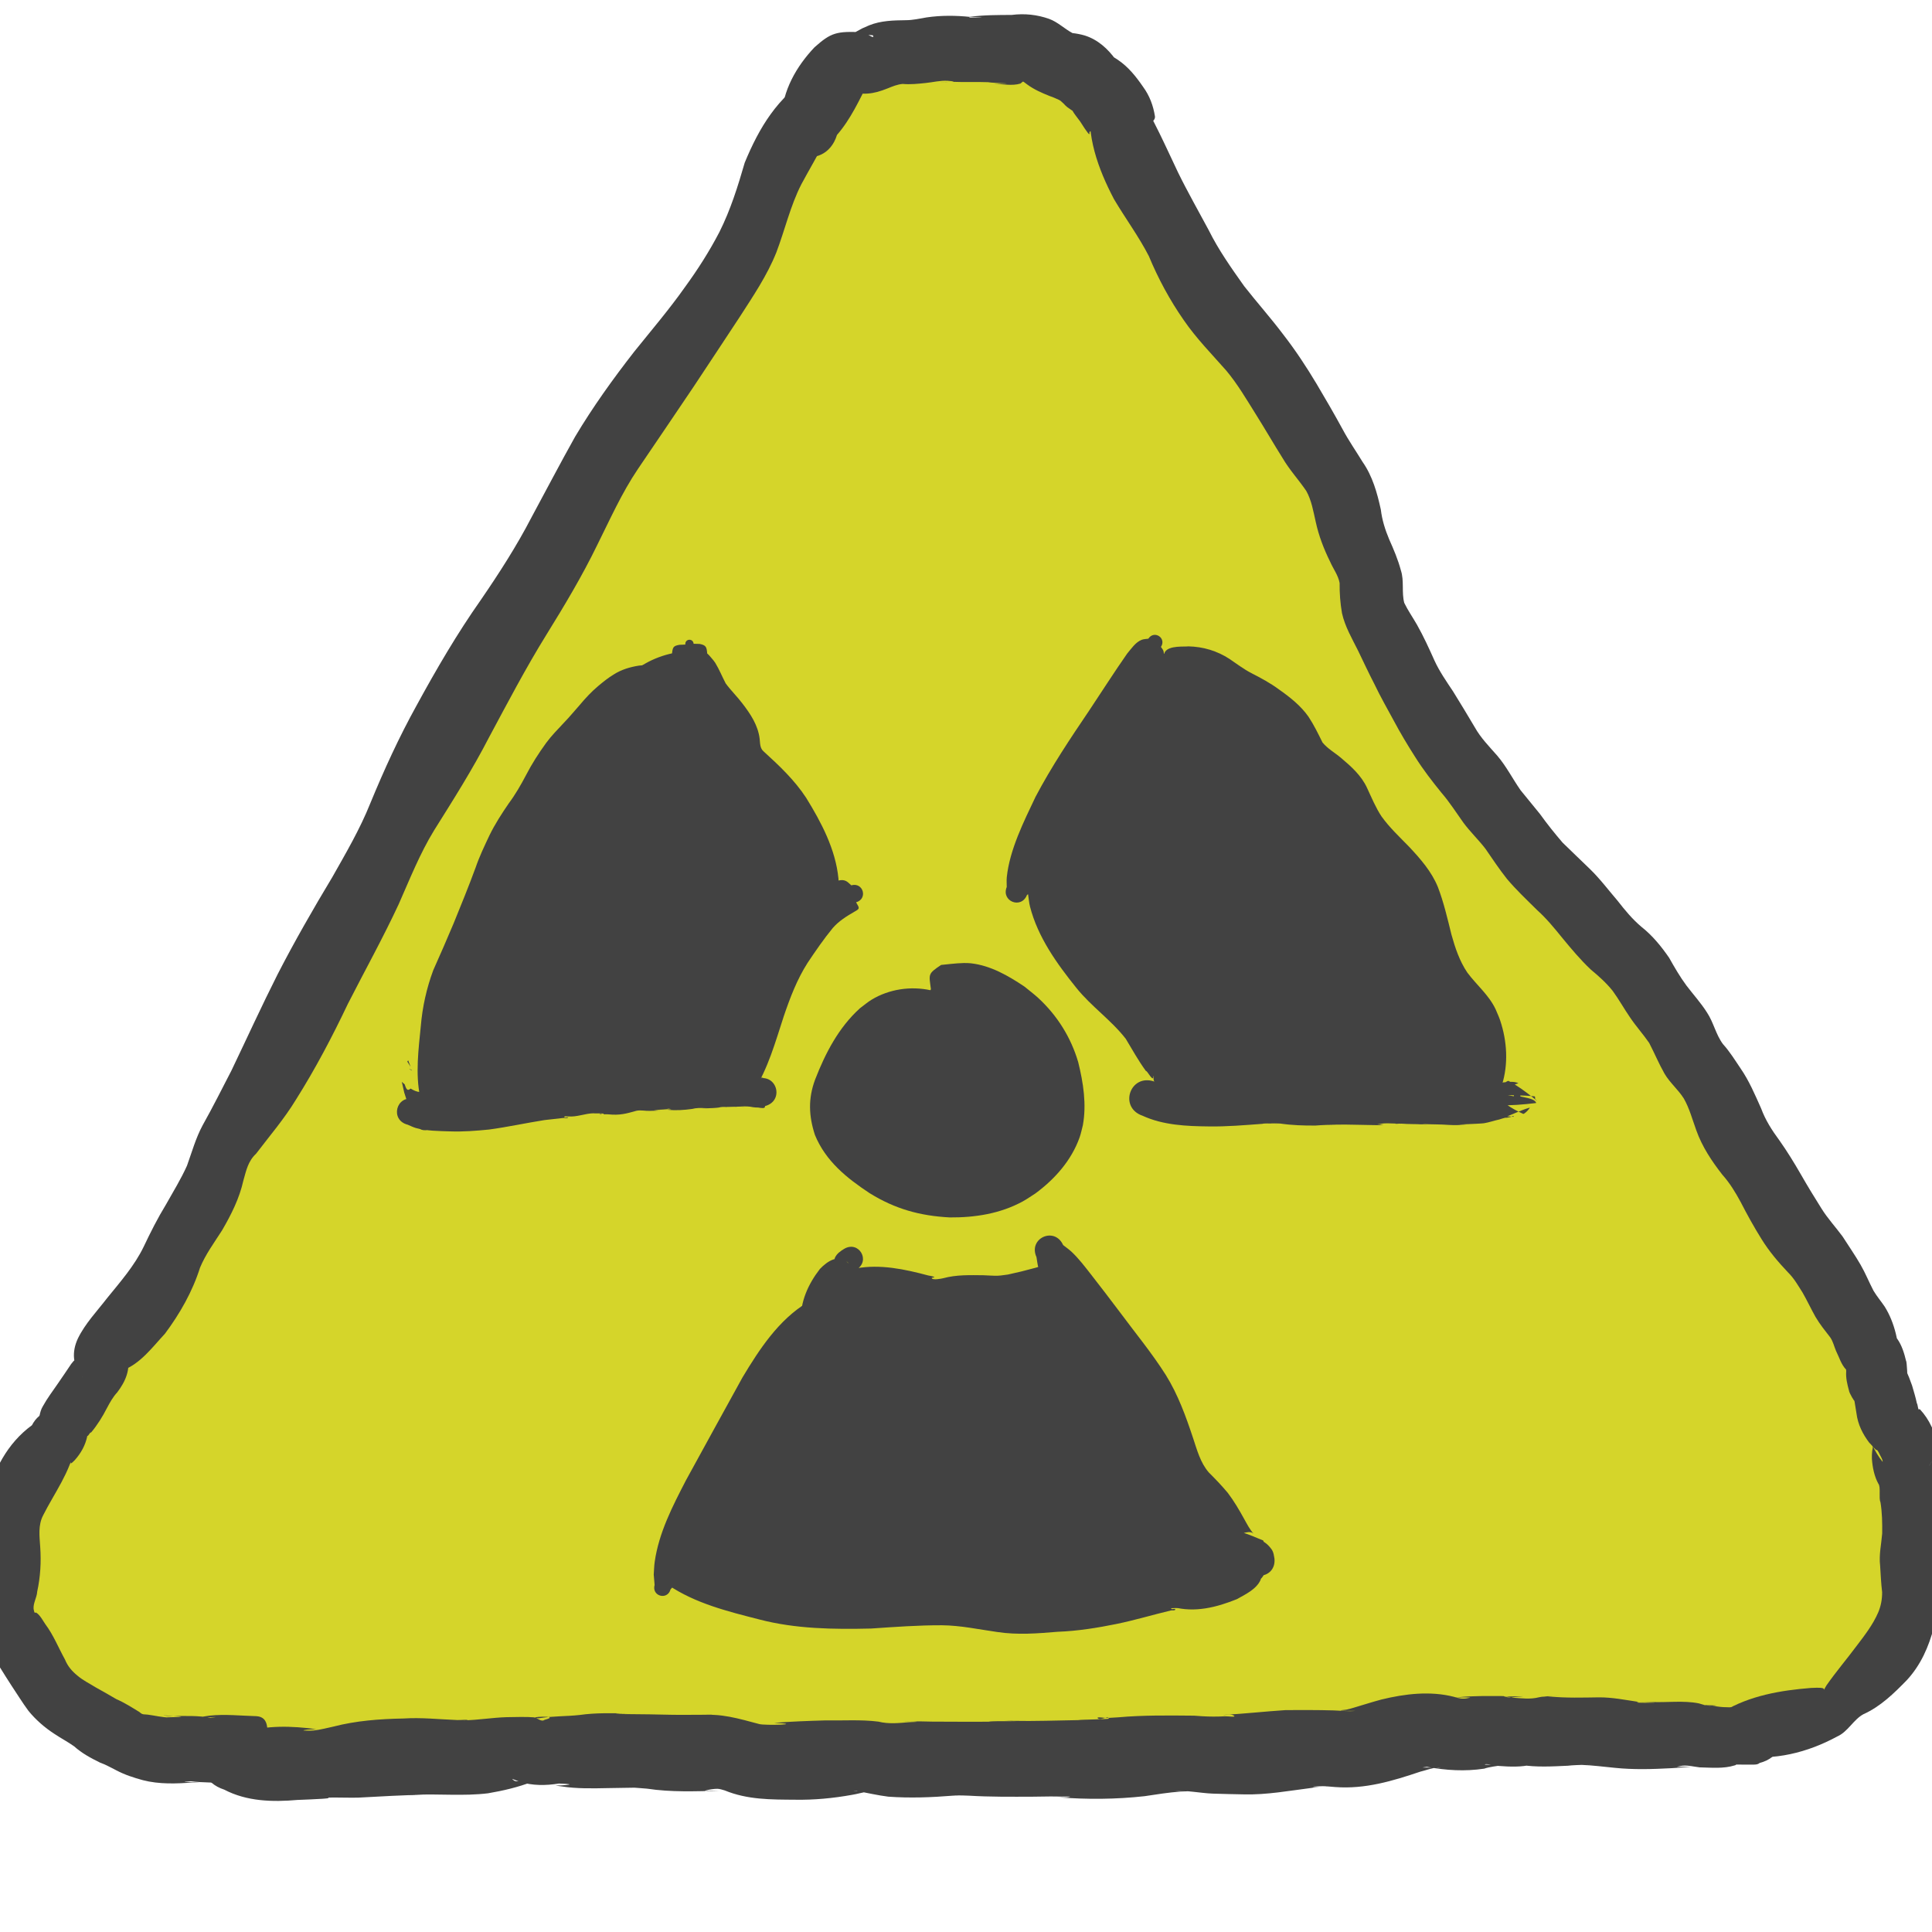 <?xml version="1.0" encoding="UTF-8" standalone="no"?>
<!-- Created with Inkscape (http://www.inkscape.org/) -->

<svg
   xmlns:dc="http://purl.org/dc/elements/1.1/"
   xmlns:cc="http://creativecommons.org/ns#"
   xmlns:rdf="http://www.w3.org/1999/02/22-rdf-syntax-ns#"
   xmlns:svg="http://www.w3.org/2000/svg"
   xmlns="http://www.w3.org/2000/svg"
   xmlns:sodipodi="http://sodipodi.sourceforge.net/DTD/sodipodi-0.dtd"
   xmlns:inkscape="http://www.inkscape.org/namespaces/inkscape"
   width="1024"
   height="1024"
   viewBox="0 0 135.467 135.467"
   version="1.1"
   id="svg8"
   inkscape:version="0.92.4 (5da689c313, 2019-01-14)"
   sodipodi:docname="radioactive.svg"
   inkscape:export-filename="C:\Users\panu-\PycharmProjects\nextgame\data\images\decals\radioactive.png"
   inkscape:export-xdpi="10.173375"
   inkscape:export-ydpi="10.173375">
  <defs
     id="defs2" />
  <sodipodi:namedview
     id="base"
     pagecolor="#ffffff"
     bordercolor="#666666"
     borderopacity="1.0"
     inkscape:pageopacity="0.0"
     inkscape:pageshadow="2"
     inkscape:zoom="0.34988737"
     inkscape:cx="-96.84336"
     inkscape:cy="-114.05285"
     inkscape:document-units="mm"
     inkscape:current-layer="layer2"
     showgrid="false"
     units="px"
     width="1024px"
     inkscape:window-width="1920"
     inkscape:window-height="1017"
     inkscape:window-x="-8"
     inkscape:window-y="-8"
     inkscape:window-maximized="1"
     inkscape:pagecheckerboard="true" />
  <g
     inkscape:groupmode="layer"
     id="layer4"
     inkscape:label="lines 4"
     style="display:inline">
    <path
       style="fill:#d5d52a;fill-opacity:1;stroke:none;stroke-width:0.378;stroke-opacity:1"
       d="m 66.702,4.594 c -2.408,0.235 -5.222,0.02 -7.258,1.4 -0.847,1.949 -2.194,3.459 -3.512,5.033 -1.955,3.734 -3.117,7.908 -5.652,11.313 -4.349,6.438 -8.395,13.108 -12.015,19.928 -6.257,10.319 -11.535,21.169 -17.25,31.78 -2.095,3.739 -4.837,7.176 -6.272,11.296 -1.997,3.383 -3.511,7.073 -6.251,9.962 -2.394,3.694 -5.302,7.258 -6.633,11.499 0.026,2.804 -1.259,5.965 0.642,8.516 1.831,2.863 4.775,5.261 8.001,6.169 2.413,0.21 5.166,-0.581 7.427,0.265 2.757,1.042 5.904,0.083 8.793,0.256 9.985,-0.497 19.942,-0.695 29.922,-0.273 13.336,-0.054 26.716,-0.016 40.003,-1.254 6.618,-0.931 13.348,-0.03 20.005,0.069 2.636,0.306 5.281,0.393 7.794,-0.61 2.202,-0.37 4.79,-0.493 5.924,-2.805 1.404,-1.925 3.348,-3.803 2.621,-6.42 -0.269,-3.972 0.356,-8.246 -1.646,-11.868 C 129.784,91.678 124.084,86.545 120.929,80.172 117.896,74.203 114.179,68.575 109.379,63.875 103.199,56.575 96.497,48.925 94.481,39.297 92.198,32.248 87.603,26.334 83.24,20.478 81.029,16.631 78.837,12.747 77.171,8.64 75.061,4.731 70.624,4.505 66.702,4.594 Z m -9.095,4.873 c 0.015,-0.011 0.067,-0.011 0,0 z m 1.046,21.164 c 3.519,0.149 6.817,1.752 10.396,1.584 3.754,0.345 7.917,0.033 11.448,0.803 -0.423,1.301 1.239,1.955 1.757,2.524 -1.322,4.433 -2.343,8.944 -3.522,13.412 -2.607,7.249 -5.437,14.48 -7.781,21.872 -1.458,3.514 -2.403,7.455 -4.633,10.532 -0.955,0.703 -1.752,0.059 -1.575,-1.063 -1.093,-10.001 -5.214,-19.332 -7.931,-28.947 -1.292,-4.757 -3.291,-9.828 -2.112,-14.783 1.406,-1.181 0.752,-3.033 -0.005,-4.324 1.116,-1.126 2.287,-1.77 3.959,-1.61 z M 64.067,89.727 c 1.927,0.166 3.484,1.551 5.473,1.506 3.357,0.927 6.384,3.421 6.863,7.038 0.958,4.308 -1.972,8.826 -5.601,10.918 -4.385,1.085 -9.857,0.122 -12.801,-3.508 -2.331,-4.962 0.755,-10.119 2.897,-14.536 0.564,-1.203 1.961,-1.506 3.168,-1.417 z"
       id="path943"
       inkscape:connector-curvature="0" />
    <path
       style="fill:#d5d52a;fill-opacity:1;stroke:none;stroke-width:0.267;stroke-opacity:1"
       d="m 58.417,29.554 c -1.947,-0.052 -5.038,1.012 -4.544,3.458 0.276,0.957 0.842,1.945 0.027,2.815 -1.7,4.321 0.037,9.004 1.045,13.278 2.928,10.761 7.471,21.104 8.744,32.264 0.543,1.967 3.393,1.506 4.062,-0.162 3.278,-5.775 4.882,-12.325 7.231,-18.484 3.188,-8.687 6.335,-17.45 8.14,-26.543 0.356,-1.625 -1.464,-2.296 -1.798,-3.665 -1.603,-1.506 -4.129,-0.877 -6.133,-1.217 -4.829,-0.172 -9.674,-0.427 -14.389,-1.557 -0.789,-0.116 -1.586,-0.197 -2.385,-0.187 z"
       id="path828"
       inkscape:connector-curvature="0" />
    <path
       style="fill:#d5d52a;fill-opacity:1;stroke:none;stroke-width:0.267;stroke-opacity:1"
       d="m 63.443,88.596 c -3.293,0.036 -4.354,3.713 -5.526,6.15 -1.594,3.665 -3.17,8.442 -0.41,11.967 3.295,3.872 9.016,4.75 13.729,3.491 4.718,-2.464 7.557,-8.318 6.002,-13.511 -1.263,-3.839 -5.032,-6.117 -8.807,-6.913 -1.633,-0.486 -3.258,-1.171 -4.988,-1.184 z"
       id="path830"
       inkscape:connector-curvature="0" />
  </g>
  <g
     inkscape:groupmode="layer"
     id="layer1"
     inkscape:label="lines 2"
     style="display:inline">
    <path
       style="fill:#424242;fill-opacity:1;stroke:none;stroke-width:0.265;stroke-opacity:1"
       id="path891"
       d="m 59.021,6.733 c -0.474,2.25 -1.766,4.2 -2.839,6.2 -0.77,1.516 -1.144,3.181 -1.746,4.764 -0.648,1.623 -1.631,3.069 -2.571,4.529 -1.075,1.625 -2.142,3.256 -3.223,4.878 -1.293,1.931 -2.607,3.848 -3.908,5.774 -1.136,1.68 -1.963,3.543 -2.866,5.353 -1.051,2.163 -2.286,4.224 -3.551,6.266 -1.451,2.34 -2.727,4.781 -4.028,7.206 -1.157,2.246 -2.509,4.379 -3.85,6.517 -1.003,1.637 -1.709,3.43 -2.484,5.181 -1.103,2.369 -2.373,4.654 -3.56,6.981 -1.098,2.31 -2.288,4.572 -3.653,6.736 -0.815,1.341 -1.841,2.531 -2.786,3.776 -0.569,0.532 -0.689,1.172 -0.892,1.884 -0.277,1.253 -0.858,2.4 -1.499,3.5 -0.545,0.853 -1.148,1.665 -1.538,2.603 -0.535,1.688 -1.406,3.216 -2.458,4.63 -0.865,0.927 -1.743,2.142 -2.995,2.58 0.222,-0.866 0.16,-1.005 -0.122,-1.884 -0.016,-0.05 -0.107,-0.178 -0.067,-0.144 0.326,0.279 0.384,0.569 0.565,0.97 0.21,0.994 -0.14,1.821 -0.729,2.594 -0.298,0.322 -0.511,0.703 -0.715,1.088 -0.315,0.619 -0.681,1.206 -1.127,1.739 -0.043,-0.102 -0.21,0.315 -0.256,0.214 -0.02,-0.045 0.037,-0.192 0.028,-0.144 -0.01,0.056 -0.02,0.111 -0.03,0.167 -0.132,0.645 -0.443,1.201 -0.877,1.688 -0.572,0.586 2.44e-4,-0.201 -0.443,0.369 -0.842,0.918 0.055,0.025 -0.017,-0.09 -0.078,-0.126 -0.242,-0.171 -0.363,-0.257 -0.385,-0.081 -0.77,-0.161 -1.155,-0.242 -0.067,0.195 -0.342,0.1 -0.275,-0.094 v 0 c -0.344,-0.18 -0.687,-0.361 -1.031,-0.541 -0.318,-0.441 -0.387,-0.278 -0.187,-0.616 0.03,-0.05 0.637,-0.894 0.349,-0.405 -0.066,0.113 -0.165,0.203 -0.247,0.305 -0.231,0.32 0.179,-0.392 0.239,-0.473 0.057,-0.081 0.459,-0.669 0.47,-0.378 0.186,-0.428 0.167,-0.948 0.422,-1.357 0.305,-0.554 0.686,-1.057 1.044,-1.577 0.31,-0.464 0.637,-0.915 0.94,-1.384 0.496,-0.634 0.311,-0.215 0.473,0.366 0.072,0.139 0.136,0.283 0.216,0.418 0.032,0.053 0.16,0.188 0.118,0.143 -0.721,-0.792 -0.774,-1.779 -0.335,-2.717 0.518,-1.06 1.341,-1.91 2.055,-2.838 0.926,-1.141 1.911,-2.259 2.556,-3.592 0.481,-1.013 0.984,-2.013 1.57,-2.97 0.504,-0.898 1.047,-1.776 1.469,-2.716 0.343,-0.951 0.612,-1.931 1.094,-2.827 0.708,-1.261 1.355,-2.555 2.02,-3.839 1.08,-2.252 2.116,-4.525 3.241,-6.755 1.195,-2.323 2.496,-4.586 3.842,-6.824 0.95,-1.681 1.931,-3.354 2.65,-5.151 0.967,-2.347 2.022,-4.656 3.254,-6.878 1.381,-2.532 2.835,-5.028 4.497,-7.389 1.284,-1.873 2.513,-3.777 3.558,-5.796 1.02,-1.886 2.01,-3.788 3.059,-5.658 1.241,-2.081 2.658,-4.054 4.147,-5.964 1.205,-1.499 2.455,-2.963 3.564,-4.536 0.892,-1.224 1.706,-2.503 2.406,-3.847 0.785,-1.572 1.285,-3.178 1.774,-4.863 1.004,-2.432 2.308,-4.634 4.631,-6.02 0.954,-1.538 3.129,-0.189 2.175,1.349 z"
       inkscape:connector-curvature="0" />
    <path
       style="fill:#424242;fill-opacity:1;stroke:none;stroke-width:0.265;stroke-opacity:1"
       id="path897"
       d="m 5.242,101.49 c -0.333,1.755 -1.432,3.2 -2.22,4.766 -0.36,0.697 -0.252,1.451 -0.203,2.203 0.075,1.058 0.015,2.108 -0.211,3.144 -0.02,0.404 -0.288,0.799 -0.253,1.207 0.005,0.025 0.043,0.243 0.081,0.272 0.024,0.018 0.061,-0.028 0.088,-0.014 0.268,0.139 0.496,0.591 0.655,0.816 0.571,0.763 0.918,1.65 1.376,2.476 0.198,0.485 0.497,0.826 0.893,1.146 0.386,0.327 0.84,0.544 1.266,0.811 0.485,0.269 0.964,0.541 1.443,0.822 0.574,0.25 1.099,0.585 1.63,0.911 0.211,0.209 0.339,0.142 0.57,0.176 0.51,0.066 1.011,0.196 1.528,0.202 -0.772,-0.028 1.387,-0.017 0.675,-0.075 -1.842,-0.149 -0.883,-0.014 -0.423,-0.028 0.872,-8e-4 1.748,-0.04 2.609,0.117 1.412,-0.132 -1.826,0.092 -0.059,-0.146 1.098,-0.116 2.197,0.009 3.297,0.038 0.973,0.064 0.74,1.134 0.747,1.861 0.739,0.371 0.214,1.416 -0.525,1.045 v 0 c -0.278,0.902 -0.387,1.683 -1.428,1.766 2.366,0.096 -0.384,0.118 -0.837,0.05 -0.853,-0.095 -1.711,-0.047 -2.56,-0.158 -1.565,0.121 1.68,0.011 0.184,0.082 -1.184,0.09 -2.392,0.141 -3.551,-0.159 -0.637,-0.175 -1.267,-0.376 -1.853,-0.688 -0.376,-0.189 -0.742,-0.398 -1.141,-0.541 -0.646,-0.316 -1.281,-0.657 -1.82,-1.142 -0.448,-0.319 -0.94,-0.573 -1.395,-0.881 -0.679,-0.442 -1.294,-0.976 -1.808,-1.605 -0.426,-0.575 -0.797,-1.184 -1.195,-1.779 -0.53,-0.842 -1.112,-1.662 -1.469,-2.598 -0.304,-0.763 -0.603,-1.533 -0.647,-2.364 -0.116,-0.776 -0.183,-1.557 2.65e-4,-2.331 0.16,-0.741 0.448,-1.464 0.434,-2.234 -0.073,-1.165 -0.281,-2.33 -0.079,-3.497 0.482,-2.045 1.467,-3.964 3.199,-5.228 1.101,-2.122 4.102,-0.566 3.002,1.556 z"
       inkscape:connector-curvature="0" />
    <path
       style="fill:#424242;fill-opacity:1;stroke:none;stroke-width:0.265;stroke-opacity:1"
       id="path899"
       d="m 17.021,121.481 c 1.676,-0.527 3.44,-0.465 5.16,-0.237 -0.287,0.023 -0.578,0.011 -0.86,0.069 -0.225,0.046 0.46,0.048 0.688,0.023 0.455,-0.051 0.912,-0.172 1.358,-0.269 1.61,-0.419 3.267,-0.539 4.924,-0.57 1.261,-0.082 2.512,0.06 3.769,0.108 0.225,0.009 0.891,-0.054 0.677,0.015 -0.008,0.003 -1.701,0.008 -0.161,0.003 0.98,-0.021 1.948,-0.188 2.928,-0.219 0.601,-0.012 1.454,-0.032 1.925,0.01 0.255,0.023 0.52,0.358 0.756,0.176 1.34,-0.346 -1.552,-0.199 -0.409,-0.108 0.953,-0.165 1.924,-0.123 2.883,-0.234 1.121,-0.158 2.251,-0.125 3.379,-0.102 -0.284,0.009 -0.569,-10e-4 -0.852,0.028 -0.107,0.011 0.334,0.013 0.893,0.017 0.984,0.007 1.959,0.019 2.941,0.044 0.769,0.017 1.538,-0.002 2.307,1e-4 0.187,5.3e-4 0.747,-0.019 0.562,0.006 -0.281,0.039 -0.567,0.022 -0.85,0.034 1.492,-0.169 2.783,0.24 4.18,0.607 0.36,0.121 3.332,0.029 1.055,-0.079 1.2,-0.095 2.403,-0.138 3.606,-0.173 1.231,0.023 2.481,-0.068 3.705,0.085 0.732,0.184 1.462,0.1 2.202,0.038 0.155,-0.011 0.618,-0.015 0.464,-0.033 -0.29,-0.032 -0.583,0.002 -0.874,-0.013 -0.169,-0.009 0.339,-0.004 0.509,-0.006 0.496,-0.006 0.99,-2e-5 1.486,0.015 1.318,-10e-4 2.637,0.02 3.955,0.004 0.351,-0.087 3.419,0.013 1.153,-0.058 -0.176,-0.005 0.352,-5.3e-4 0.528,-7.9e-4 1.532,0.033 3.064,-0.028 4.596,-0.051 0.169,-0.042 2.133,-0.053 2.137,-0.102 0.019,-0.25 -0.56,0.146 -0.751,-0.016 -0.176,-0.15 0.462,-0.021 0.693,-0.034 0.237,-0.013 0.474,-0.029 0.711,-0.043 1.776,-0.16 3.555,-0.132 5.336,-0.117 0.181,0.013 0.363,0.027 0.544,0.039 0.544,0.035 1.077,0.034 1.622,0.005 0.21,-0.011 0.797,0.087 0.629,-0.039 -0.203,-0.151 -0.504,-0.038 -0.756,-0.057 1.465,-0.081 2.922,-0.243 4.386,-0.339 1.117,-0.003 2.234,-0.011 3.35,0.022 0.522,0.015 0.998,0.085 1.521,0.034 -0.331,-0.01 -0.667,0.022 -0.994,-0.029 -0.132,-0.021 0.266,-0.036 0.396,-0.064 0.158,-0.034 0.313,-0.078 0.468,-0.123 0.656,-0.192 1.301,-0.404 1.962,-0.58 1.655,-0.405 3.439,-0.619 5.112,-0.185 0.291,0.102 0.582,0.157 0.888,0.099 0.072,-0.014 0.284,-0.051 0.211,-0.056 -0.361,-0.025 -0.724,0.003 -1.085,-0.006 -0.091,-0.002 0.183,-0.009 0.274,-0.014 1.051,-0.107 2.107,-0.083 3.163,-0.081 0.345,0.159 0.652,0.079 1.006,0.049 0.453,-0.037 0.71,-0.053 -0.887,-0.014 -0.061,0.002 0.121,0.013 0.181,0.021 0.129,0.016 0.257,0.039 0.385,0.06 0.592,0.039 1.21,0.124 1.787,-0.028 0.068,-0.012 0.135,-0.028 0.203,-0.037 0.174,-0.024 1.981,-0.093 1.022,-0.05 -0.679,0.03 -1.271,-0.004 -0.419,0.033 1.136,0.107 2.267,0.072 3.406,0.056 0.946,-0.008 1.872,0.185 2.804,0.321 -0.707,0.096 1.725,0.051 0.965,0.03 -1.847,-0.051 -0.453,-0.014 -0.069,-0.026 1.092,0.048 2.231,-0.117 3.305,0.095 0.431,0.141 0.824,0.214 1.272,0.154 -1.945,-0.09 -0.415,-0.012 0.041,0.067 0.559,0.087 1.131,0.046 1.697,0.051 1.343,0.067 -1.4,0.004 -0.166,0.019 0.161,-0.004 0.314,0.032 0.451,0.109 2.673,-0.691 3.651,3.089 0.977,3.781 v 0 c -0.096,0.092 -0.246,0.112 -0.386,0.113 -0.66,0.013 -1.323,-0.021 -1.983,0.015 -1.031,-0.031 1.201,-0.096 0.619,0.041 -0.793,0.246 -1.644,0.155 -2.459,0.138 -0.452,-0.052 -0.922,-0.19 -1.372,-0.089 -0.496,0.112 -0.106,0.009 0.728,0.055 0.093,0.005 -0.187,0.012 -0.28,0.019 -0.467,0.034 -0.18,0.017 -0.678,0.049 -0.132,0.009 -0.264,0.017 -0.396,0.025 -1.32,0.07 -2.647,0.11 -3.964,-0.028 -0.773,-0.077 -1.545,-0.175 -2.322,-0.205 2.163,-0.056 -0.585,-0.005 -0.942,0.059 -1.099,0.051 -2.222,0.119 -3.312,-0.058 -1.09,-0.3 1.393,-0.081 0.815,-0.03 -0.773,0.2 -1.579,0.162 -2.372,0.103 -0.137,-0.012 -0.981,-0.198 -0.956,-0.091 2.53,-0.002 0.642,0.03 -0.048,0.281 -1.364,0.205 -2.686,0.122 -4.021,-0.127 -0.569,0.076 -0.317,0.031 0.969,0.066 0.067,0.002 -0.134,-0.017 -0.201,-0.014 -0.425,0.015 -0.819,0.191 -1.228,0.285 -1.951,0.657 -3.879,1.24 -5.975,1.079 -0.205,-0.016 -0.84,-0.072 -1.086,-0.076 -0.148,-0.002 -0.591,0.004 -0.443,0.012 2.081,0.103 0.353,-0.052 -0.071,0.119 -1.597,0.201 -3.191,0.502 -4.808,0.46 -0.727,-0.018 -1.454,-0.024 -2.18,-0.053 -0.904,-0.037 -1.802,-0.246 -2.711,-0.175 0.309,0.002 0.619,-0.015 0.928,0.005 0.152,0.01 -0.305,0.014 -0.458,0.025 -0.849,0.063 -1.691,0.198 -2.533,0.325 -2.008,0.223 -4.028,0.236 -6.042,0.079 0.262,-0.01 0.53,0.03 0.784,-0.029 0.182,-0.042 -0.373,-0.018 -0.559,-0.023 -0.512,-0.015 -1.023,-0.007 -1.534,0.002 -0.174,0.003 -0.347,0.005 -0.521,0.007 -1.478,0.004 -2.958,0.019 -4.434,-0.071 -0.294,-0.009 -0.56,-0.02 -0.854,-0.021 -0.135,-7.9e-4 -0.541,0.004 -0.406,0.003 1.998,-0.01 0.534,-0.016 0.124,0.017 -1.503,0.122 -3.021,0.179 -4.527,0.07 -0.75,-0.092 -1.482,-0.27 -2.222,-0.398 -0.595,0.029 0.045,-0.006 0.952,0.035 0.062,0.003 -0.124,0.008 -0.186,0.016 -0.371,0.049 -0.728,0.164 -1.098,0.221 -1.314,0.236 -2.637,0.363 -3.974,0.34 -1.697,-0.012 -3.342,0.006 -4.936,-0.65 -0.161,-0.046 -0.338,-0.109 -0.509,-0.116 -0.433,-0.016 -1.797,0.285 0.129,0.136 -1.692,0.039 -3.385,0.111 -5.065,-0.145 -0.398,-0.045 -1.982,-0.109 0.028,-0.09 0.147,0.001 -0.295,0.002 -0.442,0.005 -0.149,0.003 -0.297,0.01 -0.446,0.015 -0.608,0.01 -1.216,0.019 -1.824,0.029 -1.116,0.022 -2.235,0.054 -3.342,-0.122 -0.834,-0.114 -0.216,-0.002 0.531,-0.119 0.258,-0.041 -0.495,-0.075 -0.691,-0.079 -0.914,0.149 -1.862,0.157 -2.749,-0.124 -0.168,-0.058 -0.328,-0.137 -0.498,-0.19 -0.081,-0.025 0.124,0.14 0.209,0.148 1.083,0.093 1.638,-0.167 1.173,0.041 -1,0.386 -2.051,0.63 -3.106,0.81 -1.722,0.209 -3.427,0.026 -5.147,0.105 -0.218,0.01 0.437,0.003 0.655,0.004 -1.532,0.011 -3.058,0.119 -4.587,0.194 -0.576,0.017 -1.145,-0.009 -1.72,-0.007 -0.868,0.003 0.102,0.026 -0.803,0.088 -0.586,0.04 -1.174,0.055 -1.761,0.082 -1.74,0.153 -3.55,0.108 -5.131,-0.722 -2.831,-0.914 -1.539,-4.918 1.292,-4.004 z"
       inkscape:connector-curvature="0" />
    <path
       style="fill:#424242;fill-opacity:1;stroke:none;stroke-width:0.265;stroke-opacity:1"
       id="path903"
       d="m 120.824,120.012 c 1.847,-1.116 4.026,-1.487 6.148,-1.657 0.196,-0.005 0.596,-0.037 0.823,0.013 0.215,0.048 -0.045,0.325 0.265,-0.181 0.667,-0.962 1.43,-1.848 2.127,-2.788 0.565,-0.743 1.14,-1.484 1.511,-2.346 0.19,-0.451 0.275,-0.924 0.272,-1.41 -0.074,-0.621 -0.102,-1.245 -0.141,-1.869 -0.09,-0.756 0.085,-1.501 0.145,-2.249 0.009,-0.732 -0.002,-1.472 -0.121,-2.196 -0.135,-0.283 0.039,-1.072 -0.149,-1.297 -0.288,-0.527 -0.406,-1.143 -0.451,-1.736 -0.03,-0.733 0.167,-1.463 0.638,-2.036 -0.34,0.207 -0.421,1.699 -0.532,1.127 -0.131,-0.467 0.083,0.651 0.009,0.253 -0.223,-0.761 -0.01,0.055 0.623,0.845 0.054,0.067 -0.032,-0.172 -0.019,-0.256 0.022,-0.141 0.083,-0.274 0.124,-0.411 -1.544,-1.695 0.853,-3.879 2.397,-2.184 v 0 c 0.444,-0.93 0.032,-0.702 1.075,0.613 0.046,0.058 -0.041,-0.142 -0.061,-0.212 0.201,0.237 0.307,0.721 0.251,1.009 -0.028,0.62 -0.139,1.252 -0.516,1.763 0.222,-0.293 0.344,-0.626 0.427,-0.978 0.185,0.369 0.247,0.805 0.41,1.184 0.174,0.719 0.236,1.419 0.162,2.156 -0.067,0.932 0.04,1.873 -0.12,2.801 -0.094,0.583 -0.255,1.147 -0.311,1.731 -0.017,0.641 0.05,1.278 0.045,1.919 0.006,0.835 -0.078,1.667 -0.259,2.483 -0.357,1.367 -0.915,2.64 -1.885,3.695 -0.905,0.93 -1.857,1.863 -3.058,2.401 -0.705,0.385 -1.076,1.224 -1.833,1.56 -2.076,1.126 -4.435,1.722 -6.798,1.349 -2.188,0.847 -3.386,-2.247 -1.198,-3.094 z"
       inkscape:connector-curvature="0" />
    <path
       style="fill:#424242;fill-opacity:1;stroke:none;stroke-width:0.265;stroke-opacity:1"
       id="path909"
       d="m 79.788,6.59 c 1.104,1.743 1.934,3.655 2.821,5.517 0.671,1.369 1.428,2.692 2.146,4.037 0.69,1.391 1.589,2.66 2.485,3.923 0.894,1.139 1.857,2.22 2.729,3.376 0.862,1.11 1.634,2.28 2.354,3.485 0.626,1.054 1.241,2.113 1.827,3.189 0.418,0.783 0.928,1.51 1.388,2.267 0.7,0.999 1.026,2.174 1.283,3.349 0.086,0.728 0.303,1.414 0.585,2.085 0.318,0.71 0.619,1.419 0.82,2.172 0.245,0.736 0.04,1.548 0.238,2.285 0.254,0.525 0.598,1.016 0.89,1.527 0.459,0.812 0.846,1.661 1.227,2.512 0.352,0.769 0.839,1.466 1.306,2.168 0.518,0.829 1.019,1.669 1.519,2.509 0.416,0.749 1.018,1.355 1.577,1.994 0.639,0.746 1.079,1.627 1.639,2.427 0.452,0.556 0.904,1.112 1.359,1.666 0.498,0.693 1.03,1.359 1.586,2.006 0.63,0.602 1.248,1.216 1.88,1.816 0.726,0.697 1.329,1.506 1.983,2.268 0.514,0.661 1.025,1.278 1.664,1.82 0.768,0.604 1.388,1.366 1.94,2.166 0.376,0.67 0.757,1.328 1.213,1.946 0.484,0.638 1.02,1.222 1.448,1.901 0.459,0.693 0.618,1.547 1.118,2.212 0.471,0.52 0.836,1.115 1.227,1.694 0.606,0.875 1.018,1.857 1.451,2.824 0.296,0.807 0.756,1.525 1.264,2.212 0.549,0.773 1.045,1.583 1.518,2.404 0.464,0.812 0.952,1.61 1.45,2.401 0.432,0.692 0.988,1.292 1.471,1.946 0.421,0.659 0.87,1.303 1.262,1.981 0.343,0.592 0.596,1.229 0.914,1.834 0.232,0.387 0.525,0.731 0.778,1.105 0.367,0.584 0.617,1.233 0.783,1.901 0.019,0.086 0.04,0.172 0.058,0.258 0.092,0.425 -0.155,-0.224 0.043,0.105 0.325,0.46 0.489,1.01 0.619,1.551 0.055,0.021 0.118,1.468 0.073,0.925 -0.08,-0.397 0.34,0.777 0.345,0.792 0.121,0.411 0.247,0.823 0.336,1.243 0.078,0.127 0.054,0.335 0.14,0.459 0.003,0.005 0.029,-0.055 0.038,-0.053 0.019,0.003 0.032,0.022 0.048,0.033 0.329,0.355 0.592,0.753 0.798,1.19 0.011,0.028 0.294,0.745 0.066,0.351 1.191,2.586 -2.466,4.27 -3.657,1.684 v 0 c -0.062,-0.108 -0.152,-0.346 -0.254,-0.401 0.04,0.16 -0.448,-0.454 -0.504,-0.478 -0.469,-0.612 -0.815,-1.304 -0.909,-2.078 -0.054,-0.299 -0.091,-0.6 -0.147,-0.898 0.059,0.176 -0.37,-0.53 -0.378,-0.696 -0.121,-0.445 -0.23,-0.885 -0.195,-1.349 -0.041,-0.569 0.09,0.206 -0.01,-0.123 -0.347,-0.362 -0.483,-0.873 -0.705,-1.311 -0.129,-0.308 -0.206,-0.645 -0.39,-0.926 -0.366,-0.472 -0.745,-0.941 -1.048,-1.457 -0.312,-0.556 -0.58,-1.133 -0.896,-1.686 -0.316,-0.499 -0.607,-1.02 -1.033,-1.436 -0.683,-0.721 -1.327,-1.479 -1.851,-2.326 -0.529,-0.847 -1.012,-1.718 -1.467,-2.606 -0.366,-0.677 -0.765,-1.334 -1.281,-1.91 -0.746,-0.956 -1.42,-1.965 -1.829,-3.117 -0.275,-0.751 -0.478,-1.537 -0.878,-2.235 -0.395,-0.625 -0.98,-1.101 -1.355,-1.745 -0.396,-0.699 -0.702,-1.438 -1.072,-2.149 -0.418,-0.608 -0.918,-1.158 -1.33,-1.771 -0.427,-0.617 -0.788,-1.275 -1.231,-1.881 -0.448,-0.559 -0.97,-1.026 -1.522,-1.482 -0.736,-0.691 -1.38,-1.466 -2.022,-2.244 -0.548,-0.675 -1.097,-1.349 -1.747,-1.931 -0.722,-0.715 -1.465,-1.413 -2.12,-2.191 -0.539,-0.681 -1.019,-1.401 -1.51,-2.116 -0.485,-0.629 -1.061,-1.178 -1.536,-1.815 -0.505,-0.706 -0.97,-1.444 -1.54,-2.102 -0.655,-0.806 -1.291,-1.629 -1.845,-2.509 -0.534,-0.835 -1.044,-1.686 -1.51,-2.562 -0.456,-0.842 -0.932,-1.674 -1.344,-2.539 -0.403,-0.779 -0.774,-1.572 -1.154,-2.362 -0.427,-0.854 -0.918,-1.686 -1.127,-2.628 -0.123,-0.7 -0.173,-1.402 -0.166,-2.113 -0.095,-0.539 -0.448,-0.992 -0.662,-1.486 -0.443,-0.894 -0.802,-1.825 -1.013,-2.802 -0.171,-0.739 -0.289,-1.505 -0.667,-2.174 -0.529,-0.777 -1.173,-1.472 -1.65,-2.286 -0.64,-1.02 -1.243,-2.062 -1.883,-3.082 -0.652,-1.04 -1.274,-2.107 -2.063,-3.053 -1.018,-1.159 -2.108,-2.262 -2.984,-3.538 -0.984,-1.412 -1.796,-2.915 -2.457,-4.506 -0.717,-1.392 -1.647,-2.644 -2.443,-3.99 -1.118,-2.131 -1.961,-4.45 -1.632,-6.897 -0.335,-2.337 2.971,-2.811 3.306,-0.473 z"
       inkscape:connector-curvature="0" />
    <path
       style="fill:#424242;fill-opacity:1;stroke:none;stroke-width:0.265;stroke-opacity:1"
       id="path917"
       d="m 54.794,8.27 c 0.071,-1.899 1.034,-3.601 2.317,-4.954 1.164,-1.038 1.553,-1.138 3.363,-1.053 0.205,0.01 0.369,0.179 0.557,0.26 0.063,0.027 0.13,0.082 0.196,0.064 0.036,-0.01 -0.016,-0.074 -0.024,-0.111 -1.588,-0.155 -1.603,-0.014 -1.17,-0.254 0.541,-0.3 0.274,-0.164 0.909,-0.445 0.833,-0.336 1.712,-0.349 2.592,-0.361 0.486,-0.003 0.959,-0.115 1.436,-0.195 1.014,-0.15 2.06,-0.14 3.079,-0.033 -0.549,0.088 1.316,0.012 0.626,0.007 -1.87,-0.012 -1.068,0.013 -0.642,-0.018 0.966,-0.13 1.929,-0.124 2.904,-0.13 0.9,-0.114 1.774,-0.024 2.626,0.277 0.61,0.222 1.072,0.694 1.636,0.995 0.288,0.031 0.576,0.088 0.853,0.167 0.924,0.289 1.634,0.937 2.188,1.709 0.031,0.06 0.111,0.114 0.093,0.179 -0.015,0.052 -0.071,-0.082 -0.11,-0.12 -0.098,-0.096 -0.194,-0.194 -0.3,-0.281 -0.078,-0.063 -0.735,-0.475 0.054,-0.033 0.135,0.076 0.263,0.165 0.394,0.247 0.74,0.496 1.282,1.177 1.78,1.902 0.455,0.619 0.711,1.312 0.831,2.062 0.182,1.185 -6.62,2.172 -3.556,0.584 -0.51,-1.57 1.71,-2.291 2.22,-0.722 v 0 c 0.722,-0.158 0.4,-0.145 0.961,-0.11 -1.381,0.484 -2.795,0.87 -4.187,1.322 -0.018,0.006 -0.021,0.032 -0.032,0.049 -0.004,0.044 0.026,0.108 -0.011,0.131 -0.058,0.037 -0.593,-0.813 -0.638,-0.886 -0.025,-0.037 -0.703,-0.9 -0.495,-0.756 0.193,0.122 0.742,0.526 -0.114,-0.044 -0.565,-0.376 -0.323,-0.275 -0.758,-0.643 -0.039,-0.033 -0.087,-0.053 -0.13,-0.079 -0.259,-0.111 -0.362,-0.171 -0.633,-0.26 -0.552,-0.22 -1.104,-0.46 -1.585,-0.815 -0.383,-0.269 -0.216,-0.243 -0.476,-0.062 -0.59,0.18 -1.254,0.026 -1.857,0.018 2.027,-0.026 0.054,-0.034 -0.422,-0.115 -0.845,-0.033 -1.691,0.008 -2.536,-0.028 -0.087,0.003 -0.175,0.007 -0.263,0.008 -1.816,0.017 1.494,0.026 -0.016,-0.077 -0.52,-0.033 -1.023,0.101 -1.537,0.152 -0.542,0.057 -1.083,0.117 -1.625,0.066 -0.391,0.041 -0.677,0.162 -1.044,0.31 -1.059,0.427 -1.693,0.479 -2.948,0.212 -0.144,-0.07 -0.289,-0.139 -0.433,-0.21 -0.056,-0.028 -0.216,-0.124 -0.167,-0.085 0.623,0.506 1.767,0.233 2.218,-0.4 -0.658,1.296 -1.27,2.649 -2.231,3.752 -0.845,2.752 -4.737,1.557 -3.892,-1.195 z"
       inkscape:connector-curvature="0" />
  </g>
  <g
     inkscape:groupmode="layer"
     id="layer2"
     inkscape:label="lines 3">
    <path
       style="fill:#424242;fill-opacity:1;stroke:none;stroke-width:0.254;stroke-opacity:1"
       d="m 67.565,67.526 c -0.55,0.011 -1.175,0.096 -1.576,0.133 -0.942,0.631 -0.857,0.629 -0.715,1.703 -0.016,0.023 -0.027,0.046 -0.04,0.068 -1.385,-0.298 -2.889,-0.076 -4.112,0.661 -0.293,0.177 -0.551,0.405 -0.827,0.607 -1.491,1.349 -2.423,3.148 -3.141,4.998 -0.498,1.338 -0.447,2.551 -0.013,3.885 0.755,1.834 2.22,3.014 3.83,4.078 1.796,1.115 3.534,1.592 5.624,1.704 1.773,0.013 3.534,-0.262 5.109,-1.118 0.311,-0.169 0.599,-0.377 0.898,-0.566 1.357,-1.001 2.524,-2.314 3.097,-3.926 0.099,-0.278 0.152,-0.57 0.229,-0.855 0.266,-1.479 0.031,-2.972 -0.324,-4.413 -0.506,-1.738 -1.473,-3.281 -2.804,-4.509 -0.308,-0.284 -0.647,-0.534 -0.97,-0.801 -1.134,-0.76 -2.367,-1.475 -3.751,-1.631 -0.155,-0.018 -0.33,-0.022 -0.513,-0.019 z"
       id="path898"
       inkscape:connector-curvature="0" />
    <path
       style="fill:#424242;fill-opacity:1;stroke:none;stroke-width:0.254;stroke-opacity:1"
       d="m 66.491,70.106 c 0.458,0.138 0.243,0.037 0.529,0.504 -0.208,0.017 -0.424,-0.004 -0.627,0.043 0.1,-0.168 0.129,-0.361 0.097,-0.546 z"
       id="path896"
       inkscape:connector-curvature="0" />
    <path
       style="fill:#424242;fill-opacity:1;stroke:none;stroke-width:0.254;stroke-opacity:1"
       d="m 66.368,70.692 c 0.066,0.014 0.186,0.027 0.243,0.042 0.931,0.237 1.857,0.506 2.692,0.999 1.469,0.895 2.756,1.922 3.546,3.489 0.399,0.933 0.751,1.942 0.437,2.951 -0.585,1.332 -1.561,2.387 -2.734,3.242 -0.812,0.551 -1.614,1.077 -2.586,1.295 -0.216,0.048 -0.439,0.055 -0.656,0.1 -0.012,0.002 0.004,0.023 0.006,0.034 -0.211,-0.001 -0.423,0.014 -0.633,-0.003 -1.355,-0.107 -2.569,-0.816 -3.75,-1.425 -1.292,-0.75 -2.627,-1.495 -3.691,-2.56 -0.055,-0.086 -0.123,-0.165 -0.165,-0.259 -0.289,-0.657 0.39,-1.411 0.581,-1.985 1.106,-2.18 -0.446,0.881 0.75,-1.486 0.362,-0.717 0.701,-1.477 1.209,-2.107 0.139,-0.172 0.305,-0.319 0.457,-0.479 0.176,-0.117 0.342,-0.251 0.528,-0.351 1.028,-0.554 2.232,-0.621 3.266,-1.149 h 5.1e-4 c 0.235,-0.07 0.396,-0.197 0.499,-0.348 z"
       id="path835"
       inkscape:connector-curvature="0" />
    <path
       style="fill:#424242;fill-opacity:1;stroke:none;stroke-width:0.254;stroke-opacity:1"
       id="path837"
       d="m 70.59,62.194 c 9.6e-4,-0.228 -0.02,-0.458 0.003,-0.685 0.199,-1.927 1.193,-3.904 2.013,-5.631 1.104,-2.098 2.423,-4.073 3.75,-6.034 0.894,-1.338 1.756,-2.698 2.678,-4.016 0.288,-0.339 0.585,-0.802 1.027,-0.969 0.145,-0.055 0.305,-0.05 0.458,-0.076 0.408,-0.625 1.292,-0.047 0.884,0.578 v 0 c 0.057,0.091 0.138,0.171 0.171,0.273 0.122,0.384 -0.117,0.847 -0.197,1.204 -0.586,1.544 -1.383,2.988 -2.212,4.415 -1.114,1.994 -2.191,4.006 -3.217,6.047 -1.101,1.95 -2.185,4.021 -3.944,5.464 -0.402,1 -1.817,0.431 -1.415,-0.569 z"
       inkscape:connector-curvature="0" />
    <path
       style="fill:#424242;fill-opacity:1;stroke:none;stroke-width:0.254;stroke-opacity:1"
       d="m 54.519,63.776 c -10e-4,0.099 -0.002,0.197 -0.003,0.296 0.136,0.07 0.268,0.144 0.396,0.22 -0.065,-0.184 -0.194,-0.362 -0.393,-0.516 z"
       id="path841"
       inkscape:connector-curvature="0" />
    <path
       style="fill:#424242;fill-opacity:1;stroke:none;stroke-width:0.254;stroke-opacity:1"
       d="m 28.619,74.346 c -0.02,0.031 -0.04,0.062 -0.06,0.093 0.078,0.119 0.154,0.24 0.232,0.36 -0.049,-0.131 -0.11,-0.293 -0.172,-0.453 z"
       id="path914"
       inkscape:connector-curvature="0" />
    <path
       style="fill:#424242;fill-opacity:1;stroke:none;stroke-width:0.254;stroke-opacity:1"
       d="m 28.708,74.942 c 0.006,0.01 0.013,0.021 0.019,0.031 0.046,0.027 0.083,0.05 0.131,0.079 l 0.033,0.012 c -0.002,-0.007 -0.007,-0.019 -0.01,-0.026 -0.052,-0.031 -0.116,-0.064 -0.173,-0.096 z"
       id="path912"
       inkscape:connector-curvature="0" />
    <path
       style="fill:#424242;fill-opacity:1;stroke:none;stroke-width:0.254;stroke-opacity:1"
       d="m 28.173,75.854 c 0.057,0.266 0.12,0.531 0.172,0.758 0.188,0.534 0.306,1.122 0.559,1.633 0.076,0.155 0.186,0.291 0.278,0.437 0.089,0.836 1.272,0.71 1.183,-0.126 0.054,-0.154 0.127,-0.302 0.163,-0.461 0.124,-0.54 0.095,-1.119 0.159,-1.666 0.002,-0.037 0.006,-0.073 0.008,-0.11 -0.251,0.025 -0.502,0.041 -0.749,0.051 -0.296,0.318 -0.717,0.226 -1.156,-0.042 -0.211,0.18 -0.291,0.09 -0.414,-0.295 -0.069,-0.056 -0.135,-0.118 -0.203,-0.178 z"
       id="path843"
       inkscape:connector-curvature="0" />
    <path
       style="fill:#424242;fill-opacity:1;stroke:none;stroke-width:0.254;stroke-opacity:1"
       id="path845"
       d="m 57.958,92.214 c -0.073,0.23 -0.127,0.466 -0.218,0.689 -0.223,0.548 -0.663,1.327 -0.939,1.83 -0.594,1.085 -1.21,2.157 -1.821,3.233 -1.294,2.388 -2.624,4.757 -3.933,7.137 -1.083,2.001 -2.168,4.004 -3.552,5.815 -0.159,0.175 -0.318,0.349 -0.477,0.524 -0.219,0.791 -1.338,0.482 -1.119,-0.31 v 0 c -0.02,-0.242 -0.041,-0.484 -0.061,-0.726 0.022,-0.293 0.025,-0.589 0.066,-0.88 0.287,-2.049 1.26,-3.929 2.199,-5.741 1.311,-2.408 2.642,-4.804 3.961,-7.208 1.195,-1.989 2.532,-4.035 4.561,-5.261 0.635,-0.943 1.968,-0.045 1.333,0.898 z"
       inkscape:connector-curvature="0" />
    <path
       style="fill:#424242;fill-opacity:1;stroke:none;stroke-width:0.254;stroke-opacity:1"
       id="path849"
       d="m 47.707,109.347 c 2.398,-0.154 4.757,0.534 7.057,1.128 1.791,0.43 3.631,1.061 5.501,0.861 2.209,-0.148 4.423,-0.286 6.627,0.006 1.332,0.2 2.592,0.689 3.918,0.912 0.922,0.05 1.65,-0.043 2.637,-0.085 1.27,-0.003 2.473,-0.396 3.678,-0.749 1.388,-0.43 2.816,-0.68 4.269,-0.643 0.41,0.057 0.825,0.055 1.236,0.097 0.066,0.007 0.252,0.016 0.194,0.049 -0.781,0.098 -0.184,-0.07 -0.323,0.108 -0.041,0.173 0.432,0.488 0.439,0.494 0.159,-0.271 0.543,-0.046 0.383,0.225 v 0 c 0.232,0.372 0.438,0.521 0.065,0.801 -0.409,0.206 -0.542,0.159 -1.06,0.206 -0.07,0.007 -0.251,-0.012 -0.206,0.043 0.061,0.074 0.292,-0.044 0.283,0.051 -0.01,0.1 -0.197,0.046 -0.295,0.069 -1.268,0.301 -2.517,0.679 -3.794,0.943 -1.373,0.28 -2.76,0.503 -4.163,0.554 -1.4,0.118 -2.813,0.23 -4.212,0.018 -1.294,-0.182 -2.579,-0.463 -3.891,-0.475 -1.658,-0.007 -3.314,0.118 -4.969,0.229 -2.637,0.062 -5.278,0.033 -7.851,-0.639 -2.195,-0.561 -4.487,-1.126 -6.383,-2.417 -1.262,-0.607 -0.403,-2.391 0.858,-1.784 z"
       inkscape:connector-curvature="0" />
    <path
       style="fill:#424242;fill-opacity:1;stroke:none;stroke-width:0.254;stroke-opacity:1"
       id="path853"
       d="m 56.158,92.656 c -0.062,-1.368 0.51,-2.619 1.331,-3.679 0.532,-0.556 1.344,-1.105 2.02,-0.385 -0.432,-0.629 -1.296,0.634 -0.964,-0.409 0.139,-0.29 0.382,-0.455 0.647,-0.618 1.028,-0.604 1.882,0.85 0.854,1.454 v 0 c 0.06,-0.044 0.119,-0.087 0.179,-0.131 0.012,-0.013 0.024,-0.027 0.037,-0.038 0.004,-0.003 -0.005,0.009 -0.008,0.013 -0.018,0.024 -0.037,0.048 -0.055,0.072 -0.417,0.496 -1.162,1.114 -1.752,0.53 0.666,0.505 1.009,-0.479 0.761,0.296 -0.361,1.149 -0.705,2.344 -1.497,3.281 -0.273,1.098 -1.826,0.712 -1.553,-0.386 z"
       inkscape:connector-curvature="0" />
    <path
       style="fill:#424242;fill-opacity:1;stroke:none;stroke-width:0.254;stroke-opacity:1"
       id="path855"
       d="m 60.026,88.936 c 1.693,-0.31 3.407,0.056 5.044,0.493 0.147,0.041 0.318,0.033 0.441,0.123 0.052,0.038 -0.202,0.009 -0.18,0.07 0.058,0.162 0.714,0.027 0.816,9.6e-4 0.913,-0.249 1.871,-0.216 2.809,-0.206 0.809,0.028 0.86,0.085 1.71,-0.048 0.629,-0.133 1.254,-0.287 1.873,-0.458 0.414,-0.096 0.782,-0.293 1.145,-0.506 0.24,-0.137 0.422,-0.099 0.687,-0.056 0.4,-0.452 1.04,0.114 0.64,0.566 v 0 c 0.086,0.286 0.092,0.412 -0.115,0.645 -0.416,0.4 -0.902,0.713 -1.437,0.932 -0.65,0.259 -1.322,0.45 -2.001,0.619 -1.003,0.257 -2.019,0.331 -3.055,0.269 -0.09,-0.004 -0.755,-0.03 -0.854,-0.05 -0.034,-0.007 0.132,-0.023 0.099,-0.033 -0.265,-0.077 -0.571,-0.038 -0.842,-0.088 -0.356,0.029 -0.645,0.236 -0.989,0.287 -0.312,0.046 -0.629,0.045 -0.943,0.072 -0.196,0.017 -0.392,0.038 -0.589,0.057 -1.667,0.037 -3.404,-0.112 -4.916,-0.867 -1.289,-0.464 -0.633,-2.287 0.656,-1.823 z"
       inkscape:connector-curvature="0" />
    <path
       style="fill:#424242;fill-opacity:1;stroke:none;stroke-width:0.254;stroke-opacity:1"
       id="path859"
       d="m 74.544,87.3 c 0.201,0.161 0.415,0.305 0.602,0.482 0.502,0.475 0.919,1.027 1.344,1.569 0.686,0.874 1.357,1.76 2.027,2.646 1.088,1.469 2.255,2.878 3.233,4.424 0.852,1.37 1.399,2.889 1.905,4.412 0.281,0.843 0.511,1.731 1.105,2.413 0.464,0.461 0.913,0.93 1.332,1.433 0.431,0.57 0.793,1.184 1.136,1.809 0.21,0.371 0.4,0.757 0.689,1.074 -0.256,-0.306 -0.833,0.004 -1.07,0.014 -0.096,0.005 0.172,-0.137 0.265,-0.114 0.503,0.127 0.971,0.365 1.456,0.548 0.246,0.576 0.455,0.853 -0.309,-0.05 0.408,0.106 0.703,0.387 0.935,0.724 0.109,0.184 0.13,0.383 0.167,0.591 0.149,1.463 -1.92,1.673 -2.069,0.21 v 0 c 0.02,0.107 0.062,0.239 0.046,0.349 -0.01,0.035 0.018,0.057 0.068,0.091 -0.293,-0.291 -0.587,-0.54 -0.812,-0.839 0.438,0.113 0.868,0.267 1.315,0.338 0.067,0.011 0.247,-0.108 0.179,-0.1 -1.072,0.127 -0.934,0.369 -1.796,-0.113 -0.656,-0.433 -1.126,-1.047 -1.443,-1.765 -0.21,-0.48 -0.363,-1.003 -0.743,-1.383 -0.459,-0.478 -0.981,-0.892 -1.427,-1.384 -0.786,-0.896 -1.385,-1.897 -1.777,-3.03 -0.507,-1.31 -0.968,-2.652 -1.718,-3.849 -1.036,-1.46 -2.254,-2.76 -3.419,-4.116 -1.112,-1.422 -2.42,-3.021 -2.95,-4.776 -0.075,-0.248 -0.093,-0.509 -0.14,-0.763 -0.599,-1.321 1.268,-2.168 1.868,-0.847 z"
       inkscape:connector-curvature="0" />
    <path
       style="fill:#424242;fill-opacity:1;stroke:none;stroke-width:0.254;stroke-opacity:1"
       id="path861"
       d="m 81.773,111.102 c 1.165,-0.533 2.448,-0.721 3.667,-1.1 0.545,-0.179 1.079,-0.384 1.633,-0.537 0.024,-0.002 0.048,-0.004 0.072,-0.007 0.887,-0.889 2.144,0.365 1.257,1.254 v 0 c -0.002,0.017 -0.004,0.034 -0.006,0.051 -0.291,0.672 -1.078,1.033 -1.672,1.367 -1.431,0.577 -2.956,0.964 -4.487,0.544 -1.112,0.328 -1.576,-1.245 -0.464,-1.573 z"
       inkscape:connector-curvature="0" />
    <path
       style="fill:#424242;fill-opacity:1;stroke:none;stroke-width:0.254;stroke-opacity:1"
       id="path865"
       d="m 73.551,62.175 c 0.199,0.192 0.411,0.373 0.598,0.577 1.384,1.511 2.591,3.383 3.761,5.068 0.975,1.321 1.815,2.729 2.639,4.146 0.437,0.787 0.863,1.579 1.277,2.379 0.234,0.512 0.324,0.957 0.111,1.482 -0.061,0.045 -0.121,0.091 -0.182,0.136 -0.515,0.489 -1.207,-0.239 -0.692,-0.728 v 0 c -0.044,0.034 -0.089,0.068 -0.133,0.102 -0.021,0.066 -0.043,0.131 -0.065,0.197 -0.008,0.023 -0.003,0.059 -0.025,0.069 -0.12,0.056 -0.398,-0.527 -0.495,-0.512 -0.525,-0.719 -0.951,-1.492 -1.41,-2.253 -1.019,-1.312 -2.413,-2.264 -3.455,-3.56 -1.366,-1.698 -2.708,-3.56 -3.258,-5.709 -0.07,-0.272 -0.088,-0.555 -0.132,-0.832 -0.398,-1.032 1.063,-1.595 1.46,-0.562 z"
       inkscape:connector-curvature="0" />
    <path
       style="fill:#424242;fill-opacity:1;stroke:none;stroke-width:0.254;stroke-opacity:1"
       d="m 52.998,75.503 c -0.003,-0.003 0.04,0.008 0.082,0.043 0.094,0.006 0.189,0.013 0.283,0.016 0.065,0.028 0.11,-0.02 0.184,-0.026 -0.422,0.005 -0.543,-0.028 -0.548,-0.033 z"
       id="path934"
       inkscape:connector-curvature="0" />
    <path
       style="fill:#424242;fill-opacity:1;stroke:none;stroke-width:0.254;stroke-opacity:1"
       d="m 53.08,75.546 c -0.276,-0.018 -0.552,-0.037 -0.823,0.011 -0.055,0.014 -0.076,0.025 -0.079,0.033 -0.157,-0.007 -0.315,-0.012 -0.472,-0.007 -0.397,-0.034 -0.791,-0.079 -1.193,-0.044 -0.264,0.016 -0.526,0.059 -0.79,0.059 -0.073,-0.009 -0.294,-0.017 -0.221,-0.02 1.13,-0.041 -0.383,0.018 -0.689,-0.004 -0.317,0.029 -0.632,0.098 -0.95,0.081 -0.187,1e-4 -0.373,0.002 -0.559,0.014 -0.059,0.004 -0.234,0.006 -0.175,0.014 0.137,0.018 0.276,0.002 0.413,0.017 0.059,0.006 -0.117,0.006 -0.176,0.009 -0.36,0.013 -0.72,0.01 -1.074,0.065 -0.276,-0.026 -0.576,0.011 -0.854,-0.004 -0.322,0.014 -0.647,0.027 -0.965,0.084 -0.233,0.042 -0.471,0.054 -0.705,0.09 -0.143,0.019 -1.368,-0.002 -0.519,-0.001 -0.815,-0.03 -1.642,-0.068 -2.441,0.131 -0.193,0.056 -0.395,0.138 -0.593,0.174 -0.067,0.012 -0.27,2.6e-4 -0.203,-0.013 0.117,-0.024 0.237,-0.023 0.356,-0.034 -0.957,-0.173 -2.132,-0.115 -3.106,-0.041 -1.263,0.148 -2.523,0.372 -3.799,0.358 -0.862,0.015 -1.762,-0.028 -2.619,0.072 -0.085,0.01 -0.155,0.079 -0.238,0.097 -1.614,0.36 -0.155,-0.088 -1.562,0.383 v -10e-4 c -1.267,-0.325 -1.727,1.467 -0.46,1.792 0.193,0.078 0.38,0.178 0.58,0.234 0.752,0.21 1.656,0.21 2.398,0.235 0.918,0.032 1.822,-0.039 2.735,-0.13 1.3,-0.176 2.582,-0.458 3.877,-0.662 0.441,-0.05 0.882,-0.103 1.323,-0.149 0.112,-0.012 0.255,0.048 0.337,-0.03 0.065,-0.062 -0.264,0.052 -0.266,-0.037 -0.002,-0.089 0.176,-0.028 0.264,-0.042 0.623,0.059 1.184,-0.212 1.797,-0.219 0.006,0.025 0.739,-0.018 0.705,0.044 -0.01,0.019 -0.032,0.024 -0.057,0.023 0.11,0.002 0.24,0.004 0.363,0.005 0.816,0.086 1.27,-0.045 1.996,-0.251 0.147,-0.03 0.31,-0.022 0.475,-0.012 0.309,0.04 0.622,0.015 0.932,0.008 -0.108,-0.007 0.361,-0.007 0.271,-0.013 -0.141,-0.009 -0.564,0.011 -0.424,-0.013 0.49,-0.085 0.579,-0.012 0.951,-0.107 -0.025,-0.025 0.245,0.027 0.229,0.029 -0.324,0.039 -0.608,0.006 -0.285,0.036 0.58,0.067 1.167,0.027 1.743,-0.053 0.29,-0.078 0.584,-0.076 0.88,-0.058 0.049,0.002 0.197,0.003 0.148,0.005 -1.124,0.033 0.51,0.013 0.84,-0.045 0.176,-0.048 0.352,-0.051 0.53,-0.042 0.095,-0.002 0.192,-0.005 0.246,-0.006 0.232,0.003 0.466,-0.018 0.699,-0.02 -0.059,-0.004 -0.071,-0.007 0.092,-0.004 0.273,-0.017 0.559,-0.015 0.829,0.045 0.089,0.018 0.246,0.025 0.373,0.027 0.211,0.03 0.504,0.101 0.475,-0.104 1.359,-0.352 0.86,-2.274 -0.499,-1.921 -0.014,-0.041 -0.037,-0.067 -0.061,-0.087 z"
       id="path932"
       inkscape:connector-curvature="0" />
    <path
       style="fill:#424242;fill-opacity:1;stroke:none;stroke-width:0.254;stroke-opacity:1"
       d="m 50.924,77.617 c -0.284,0.007 -0.577,0.014 0.126,0.004 -0.042,-0.004 -0.084,-0.002 -0.126,-0.004 z"
       id="path930"
       inkscape:connector-curvature="0" />
    <path
       style="fill:#424242;fill-opacity:1;stroke:none;stroke-width:0.254;stroke-opacity:1"
       d="m 42.277,78.127 c -0.003,-5e-5 -0.007,6e-5 -0.01,0 0.004,2.5e-4 0.007,-1.1e-4 0.01,0 z"
       id="path928"
       inkscape:connector-curvature="0" />
    <path
       style="fill:#424242;fill-opacity:1;stroke:none;stroke-width:0.254;stroke-opacity:1"
       d="m 42.267,78.127 c -0.087,-0.008 -0.218,-0.082 -0.218,-0.011 7e-5,0.005 0.093,0.009 0.218,0.011 z"
       id="path926"
       inkscape:connector-curvature="0" />
    <path
       style="fill:#424242;fill-opacity:1;stroke:none;stroke-width:0.254;stroke-opacity:1"
       d="m 46.125,75.806 c -0.029,0.006 -0.059,0.009 -0.088,0.017 -0.034,0.002 -0.134,-0.013 -0.1,-0.015 0.042,-0.003 0.12,-0.002 0.188,-0.002 z"
       id="path924"
       inkscape:connector-curvature="0" />
    <path
       style="fill:#424242;fill-opacity:1;stroke:none;stroke-width:0.254;stroke-opacity:1"
       d="m 51.871,77.591 c 0.142,0.01 0.627,0.028 0.232,0.007 -0.077,-0.006 -0.155,-0.007 -0.232,-0.007 z"
       id="path922"
       inkscape:connector-curvature="0" />
    <path
       style="fill:#424242;fill-opacity:1;stroke:none;stroke-width:0.254;stroke-opacity:1"
       d="m 52.874,77.617 c 0.018,7.6e-4 0.036,0.006 0.054,0.013 -0.044,-0.002 -0.043,-0.003 -0.097,-0.005 0.016,-0.007 0.03,-0.009 0.043,-0.008 z"
       id="path877"
       inkscape:connector-curvature="0" />
    <path
       style="fill:#424242;fill-opacity:1;stroke:none;stroke-width:0.254;stroke-opacity:1"
       id="path881"
       d="m 80.939,75.839 c 1.578,-0.288 3.191,-0.025 4.762,0.195 1.231,0.109 0.659,0.111 1.983,0.048 1.016,-0.053 2.035,-0.085 3.04,0.094 0.336,0.069 0.678,0.118 1.022,0.105 0.077,-0.003 0.309,-0.011 0.232,-0.017 -0.151,-0.013 -0.304,-9.6e-4 -0.456,-0.002 0.5,-0.002 0.998,-0.032 1.498,-0.04 0.661,-0.062 1.319,0.043 1.978,0.039 0.213,-0.033 0.905,0.038 -0.08,-0.018 -0.072,-0.004 0.144,-0.003 0.216,-0.005 0.088,-0.003 0.387,-0.015 0.47,-0.019 0.607,0.01 1.221,-0.015 1.822,0.075 0.252,0.078 0.821,0.039 -0.243,0.034 0.201,-0.036 0.403,-0.02 0.606,-0.019 0.38,-0.043 0.763,0.025 1.143,0.01 0.228,-0.037 0.66,0.015 -0.316,-0.027 -0.044,-0.002 0.088,-0.006 0.132,-0.008 0.314,-0.014 -0.04,0.007 0.294,-0.014 0.514,-0.004 1.028,-0.002 1.542,0.018 0.041,9.6e-4 0.082,0.004 0.122,0.004 0.083,-7.6e-4 0.866,0.004 0.457,-0.03 -0.359,-0.03 -0.723,0.008 -0.272,-0.03 0.426,-0.029 0.852,-0.01 1.276,0.028 0.274,0.003 0.547,0.006 0.821,0.009 0.052,7.6e-4 0.206,0.002 0.155,0.002 -0.178,9.5e-4 -0.356,0.007 -0.535,9.5e-4 -0.045,-0.002 0.089,-0.009 0.134,-0.014 0.127,-0.015 0.201,-0.026 0.33,-0.045 0.336,-0.04 0.673,-0.078 1.007,-0.136 0.196,-0.018 0.393,-0.029 0.587,-0.053 0.1,-0.036 0.207,-0.018 0.294,-0.032 0.081,0.028 0.286,-0.061 0.43,-0.093 0.34,-0.027 0.755,-0.106 1.078,0.054 -0.492,0.153 -0.965,0.391 -1.476,0.459 -0.127,0.017 0.154,-0.206 0.245,-0.295 0.041,-0.04 0.47,-0.362 0.541,-0.325 1.218,0.639 2.446,1.832 1.865,1.268 -0.016,-0.062 0.015,-0.178 -0.048,-0.186 -0.867,-0.098 -1.744,-0.057 -2.614,-0.115 -0.048,-0.003 0.088,-0.048 0.137,-0.05 0.193,-0.007 1.027,0.159 1.029,0.159 0.01,-0.325 0.47,-0.311 0.46,0.014 v 0 c 0.234,0.054 0.473,0.091 0.703,0.162 0.374,0.116 0.419,0.296 0.393,0.299 -0.89,0.103 -1.788,0.187 -2.683,0.151 -0.09,-0.004 -0.046,-0.173 -0.069,-0.26 -0.182,-0.911 -0.043,0.029 1.855,0.869 0.052,0.023 0.284,-0.196 0.32,-0.244 0.045,-0.059 0.186,-0.209 0.115,-0.189 -0.544,0.158 -1.056,0.41 -1.584,0.615 -0.237,0.153 -0.599,-0.104 0.465,0.025 0.053,-0.135 -0.117,0.002 -0.195,0.01 -0.118,0.021 -0.286,0.072 -0.378,0.051 -0.141,0.039 -0.284,0.075 -0.422,0.125 -0.363,0.076 -0.712,0.206 -1.079,0.264 -0.358,0.047 -2.709,0.112 -1.215,0.088 -0.419,0.039 -0.841,0.057 -1.262,0.028 -0.544,-0.043 -1.093,-0.031 -1.638,-0.056 -0.92,0.036 0.933,0.031 -0.068,0.022 -0.054,-5.1e-4 -0.108,-0.003 -0.163,-0.004 -0.468,-0.028 -0.938,-0.01 -1.405,-0.049 -0.257,-0.011 -0.974,0.029 0.132,0.009 -0.206,7.7e-4 -0.411,0.016 -0.615,-0.018 -0.374,-0.002 -0.692,-0.051 -1.039,0.032 -0.359,0.049 -0.485,-0.031 0.212,0.059 0.069,0.009 -0.138,0.013 -0.208,0.016 -0.193,0.01 -0.285,0.005 -0.48,0.002 -0.664,-0.022 -1.328,-0.017 -1.992,-0.037 -0.204,-0.006 -1.785,0.024 -0.585,0.011 -0.493,0.002 -0.986,0.018 -1.478,0.058 -0.834,0.006 -1.653,-0.02 -2.478,-0.14 -0.115,-0.005 -1.075,-0.044 -0.533,-0.009 1.118,0.072 -0.574,-0.046 -0.704,0.028 -1.257,0.091 -2.513,0.204 -3.775,0.182 -1.563,-0.014 -3.199,-0.087 -4.64,-0.749 -1.695,-0.583 -0.871,-2.981 0.825,-2.398 z"
       inkscape:connector-curvature="0" />
    <path
       style="fill:#424242;fill-opacity:1;stroke:none;stroke-width:0.254;stroke-opacity:1"
       id="path883"
       d="m 103.839,76.123 c -0.598,-1.522 -0.718,-3.172 -1.129,-4.747 -0.207,-0.896 -0.899,-1.467 -1.468,-2.138 -0.783,-0.927 -1.226,-2.036 -1.585,-3.179 -0.34,-1.07 -0.483,-2.189 -0.838,-3.254 -0.322,-0.883 -1.067,-1.412 -1.787,-1.956 -0.948,-0.677 -1.663,-1.558 -2.225,-2.567 -0.298,-0.667 -0.571,-1.344 -1.109,-1.852 -0.586,-0.47 -1.174,-0.936 -1.749,-1.42 -0.59,-0.484 -1.082,-1.063 -1.485,-1.708 -0.293,-0.582 -0.646,-1.104 -1.101,-1.568 -0.488,-0.515 -1.085,-0.9 -1.669,-1.294 -0.611,-0.334 -1.174,-0.74 -1.733,-1.152 -0.489,-0.313 -1.023,-0.543 -1.565,-0.745 -0.598,-0.22 -1.226,-0.345 -1.863,-0.362 1.129,-0.034 0.328,-0.002 0.089,-0.361 -0.396,-0.594 0.369,0.081 -0.509,-0.567 -0.192,0.314 -0.636,0.042 -0.444,-0.272 v 0 c -0.253,-0.694 -0.263,-0.373 -0.071,-0.988 0.03,-0.097 0.036,-0.206 0.092,-0.29 0.303,-0.456 1.341,-0.341 1.639,-0.381 1.034,0.024 2.004,0.312 2.877,0.879 0.51,0.344 1,0.722 1.55,1.003 0.664,0.34 1.323,0.694 1.924,1.14 0.772,0.543 1.522,1.133 2.07,1.913 0.379,0.576 0.676,1.187 0.981,1.804 0.362,0.441 0.868,0.718 1.3,1.083 0.716,0.603 1.428,1.24 1.825,2.107 0.316,0.675 0.599,1.371 1.012,1.994 0.558,0.78 1.259,1.433 1.926,2.119 0.802,0.854 1.584,1.744 2.031,2.843 0.412,1.082 0.669,2.206 0.948,3.329 0.259,0.929 0.567,1.851 1.111,2.658 0.647,0.87 1.511,1.572 1.983,2.57 0.106,0.258 0.228,0.511 0.317,0.775 0.491,1.461 0.59,3.074 0.124,4.55 0.024,1.038 -1.444,1.072 -1.468,0.034 z"
       inkscape:connector-curvature="0" />
    <path
       style="fill:#424242;fill-opacity:1;stroke:none;stroke-width:0.254;stroke-opacity:1"
       id="path942"
       d="m 29.669,77.581 c -0.072,-0.233 -0.168,-0.46 -0.217,-0.699 -0.33,-1.601 -0.104,-3.33 0.054,-4.937 0.112,-1.34 0.404,-2.649 0.87,-3.908 0.489,-1.093 0.967,-2.19 1.431,-3.293 0.528,-1.297 1.058,-2.594 1.54,-3.908 0.267,-0.78 0.623,-1.523 0.974,-2.267 0.384,-0.786 0.858,-1.52 1.353,-2.24 0.466,-0.626 0.852,-1.302 1.216,-1.991 0.405,-0.787 0.885,-1.528 1.402,-2.244 0.386,-0.525 0.848,-0.987 1.291,-1.462 0.372,-0.383 0.705,-0.8 1.063,-1.196 0.398,-0.479 0.822,-0.933 1.298,-1.334 0.346,-0.289 0.695,-0.572 1.081,-0.805 0.539,-0.347 1.144,-0.526 1.771,-0.626 0.094,-0.009 0.189,-0.021 0.283,-0.026 0.007,-5.1e-4 0.723,-0.023 0.659,0.044 -0.06,0.062 -0.142,0.099 -0.213,0.148 0.378,1.729 0.062,2.02 0.606,1.136 -0.181,0.197 -0.459,-0.059 -0.278,-0.255 v 0 c 0.778,-1.017 0.353,-0.794 1.017,1.016 -0.347,0.222 -0.681,0.369 -1.098,0.412 -0.44,0.059 -0.885,0.081 -1.316,0.198 -0.044,0.011 -0.087,0.027 -0.132,0.034 -0.025,0.004 -0.045,-0.04 -0.068,-0.031 -0.115,0.046 -0.141,0.256 -0.245,0.309 -0.375,0.511 -0.778,1.004 -1.229,1.45 -0.362,0.325 -0.773,0.601 -1.085,0.975 -0.347,0.447 -0.595,0.961 -0.92,1.424 -0.453,0.66 -0.956,1.287 -1.35,1.985 -0.428,0.73 -0.756,1.518 -1.23,2.222 -0.441,0.659 -0.95,1.265 -1.42,1.903 -0.351,0.596 -0.388,1.282 -0.524,1.949 -0.364,1.507 -0.826,2.987 -1.592,4.346 -0.563,0.987 -1.213,1.914 -1.797,2.885 -0.381,1.064 0.129,2.237 -0.015,3.336 -0.057,1.645 -0.186,3.4 -0.827,4.94 -0.09,0.216 -0.22,0.412 -0.33,0.618 -0.074,1.432 -2.099,1.327 -2.025,-0.105 z"
       inkscape:connector-curvature="0" />
    <path
       style="fill:#424242;fill-opacity:1;stroke:none;stroke-width:0.254;stroke-opacity:1"
       id="path948"
       d="m 56.584,62.991 c -0.166,-0.211 -0.347,-0.41 -0.497,-0.632 -1.053,-1.554 -1.773,-3.343 -2.613,-5.014 -0.484,-1.224 -1.385,-2.189 -2.077,-3.282 -0.39,-0.617 -0.399,-1.323 -0.5,-2.016 -0.02,-0.038 -0.033,-0.081 -0.059,-0.114 -0.136,-0.171 -0.36,-0.314 -0.514,-0.466 -0.187,-0.187 -0.398,-0.434 -0.572,-0.632 -0.512,-0.559 -0.898,-1.197 -1.201,-1.888 -0.198,-0.434 -0.515,-0.788 -0.803,-1.161 -0.222,-0.271 -0.381,-0.578 -0.514,-0.899 -0.184,-0.351 -0.105,-0.726 -0.11,-1.098 0.051,-0.414 0.091,-0.501 0.521,-0.577 0.136,-0.006 0.272,-0.011 0.408,-0.017 -0.039,-0.412 0.543,-0.466 0.582,-0.055 v 0 c 0.137,0.003 0.274,0.006 0.411,0.009 0.481,0.086 0.505,0.239 0.543,0.695 -0.008,0.153 -0.016,0.304 -0.037,0.456 -0.005,0.035 -0.009,0.139 -0.014,0.104 -0.101,-0.672 0.096,0.045 -0.118,-0.635 0.01,-0.233 0.715,0.659 0.729,0.703 0.282,0.464 0.484,0.966 0.734,1.446 0.362,0.495 0.807,0.924 1.177,1.414 0.564,0.733 1.089,1.52 1.204,2.462 0.037,0.329 0.013,0.671 0.286,0.9 1.089,0.991 2.166,2.008 2.977,3.249 1.059,1.716 2.062,3.61 2.263,5.657 0.027,0.271 -0.005,0.546 -0.007,0.818 0.405,1.555 -1.793,2.128 -2.199,0.573 z"
       inkscape:connector-curvature="0" />
    <path
       style="fill:#424242;fill-opacity:1;stroke:none;stroke-width:0.254;stroke-opacity:1"
       id="path954"
       d="m 50.406,76.045 c -0.141,-2.009 0.573,-3.954 1.312,-5.788 0.611,-1.462 1.416,-2.827 2.295,-4.141 0.624,-0.945 1.353,-1.806 2.138,-2.618 0.627,-0.642 1.346,-1.167 2.142,-1.576 0.303,-0.122 0.694,-0.313 1.027,-0.147 0.142,0.071 0.247,0.201 0.37,0.301 0.842,-0.238 1.179,0.953 0.337,1.191 v 0 c 0.241,0.424 0.293,0.436 -0.14,0.672 -0.544,0.317 -1.086,0.654 -1.5,1.137 -0.633,0.772 -1.2,1.599 -1.755,2.428 -0.741,1.159 -1.229,2.439 -1.671,3.739 -0.593,1.808 -1.105,3.694 -2.145,5.306 -0.356,1.704 -2.766,1.2 -2.41,-0.504 z"
       inkscape:connector-curvature="0" />
    <path
       style="fill:#424242;fill-opacity:1;stroke:none;stroke-width:0.254;stroke-opacity:1"
       id="path956"
       d="m 44.448,47.065 c 1.044,-0.834 2.368,-1.314 3.699,-1.396 0.63,0.081 0.231,0.01 1.176,0.306 0.957,0.311 0.518,1.664 -0.439,1.353 v 0 c 0.738,0.277 0.793,0.051 0.54,0.446 -1.087,0.843 -2.51,1.229 -3.873,1.206 -1.354,0.779 -2.456,-1.136 -1.102,-1.915 z"
       inkscape:connector-curvature="0" />
    <path
       style="fill:#424242;fill-opacity:1;stroke:none;stroke-width:0.256;stroke-opacity:1"
       d="m 47.839,47.478 c -1.966,0.501 -4.368,0.554 -5.568,2.474 -2.758,2.718 -4.439,6.279 -6.532,9.489 -0.816,1.674 -0.828,3.637 -1.819,5.273 -0.837,2.048 -2.805,3.721 -2.298,6.129 0.13,2.066 -0.322,4.125 -0.37,6.142 1.233,1.409 3.349,0.299 4.984,0.465 4.824,-0.383 9.727,-0.277 14.509,-0.994 1.281,-0.925 0.641,-2.782 1.4,-4.045 1.151,-3.262 3.048,-6.217 5.217,-8.863 0.508,-1.444 -1.149,-2.585 -1.516,-3.941 -1.12,-2.748 -3.106,-5.06 -4.059,-7.865 -0.845,-1.346 -1.836,-2.624 -2.794,-3.879 -0.322,-0.261 -0.736,-0.418 -1.154,-0.385 z m 6.92,15.567 c 1.717,0.159 0.614,2.886 -0.733,1.792 -0.78,-0.584 -0.234,-1.922 0.733,-1.792 z"
       id="path958"
       inkscape:connector-curvature="0" />
    <path
       style="fill:#424242;fill-opacity:1;stroke:none;stroke-width:0.256;stroke-opacity:1"
       d="m 80.832,46.002 c -3.062,4.834 -5.21,10.259 -8.496,14.99 -0.678,1.798 1.572,2.805 2.337,4.213 2.288,3.161 4.568,6.308 6.165,9.885 0.194,2.094 2.809,1.79 4.324,1.984 6.103,0.195 12.231,0.47 18.329,0.177 1.672,-0.207 1.423,-2.103 0.949,-3.237 -0.375,-2.127 -0.934,-4.295 -2.553,-5.848 -1.715,-2.409 -1.17,-5.949 -3.745,-7.828 -2.137,-1.731 -3.092,-4.474 -5.326,-6.096 -1.867,-2.055 -3.456,-4.486 -6.058,-5.716 -1.106,-0.827 -2.558,-1.016 -3.672,-1.72 -0.575,-0.672 -1.351,-1.293 -2.254,-0.804 z"
       id="path960"
       inkscape:connector-curvature="0" />
    <path
       style="fill:#424242;fill-opacity:1;stroke:none;stroke-width:0.256;stroke-opacity:1"
       d="m 58.102,90.079 c -3.41,6.167 -6.85,12.32 -10.246,18.493 -0.482,2.028 2.017,1.929 3.318,2.231 3.403,0.778 6.791,1.805 10.329,1.586 3.019,-0.044 6.045,0.072 8.973,0.852 3.92,0.596 7.607,-1.348 11.497,-1.349 1.782,-0.436 4.087,-0.362 5.34,-1.873 0.713,-1.441 -1.183,-2.074 -1.534,-3.277 -0.703,-1.711 -2.477,-2.53 -3.169,-4.256 -1.274,-2.601 -2.276,-5.391 -4.329,-7.524 -1.514,-1.659 -2.667,-3.709 -4.263,-5.237 -1.886,-0.39 -3.751,0.743 -5.677,0.543 -2.97,-0.134 -6.138,0.525 -8.943,-0.649 -0.563,-0.192 -0.874,0.148 -1.295,0.459 z"
       id="path962"
       inkscape:connector-curvature="0" />
    <path
       style="fill:#424242;fill-opacity:1;stroke:none;stroke-width:0.256;stroke-opacity:1"
       d="m 55.141,62.804 c -1.561,-0.046 -2.85,2.137 -1.272,3.088 1.709,1.003 4.012,-2.061 1.891,-3.021 -0.206,-0.029 -0.407,-0.114 -0.62,-0.067 z"
       id="path964"
       inkscape:connector-curvature="0" />
  </g>
</svg>
